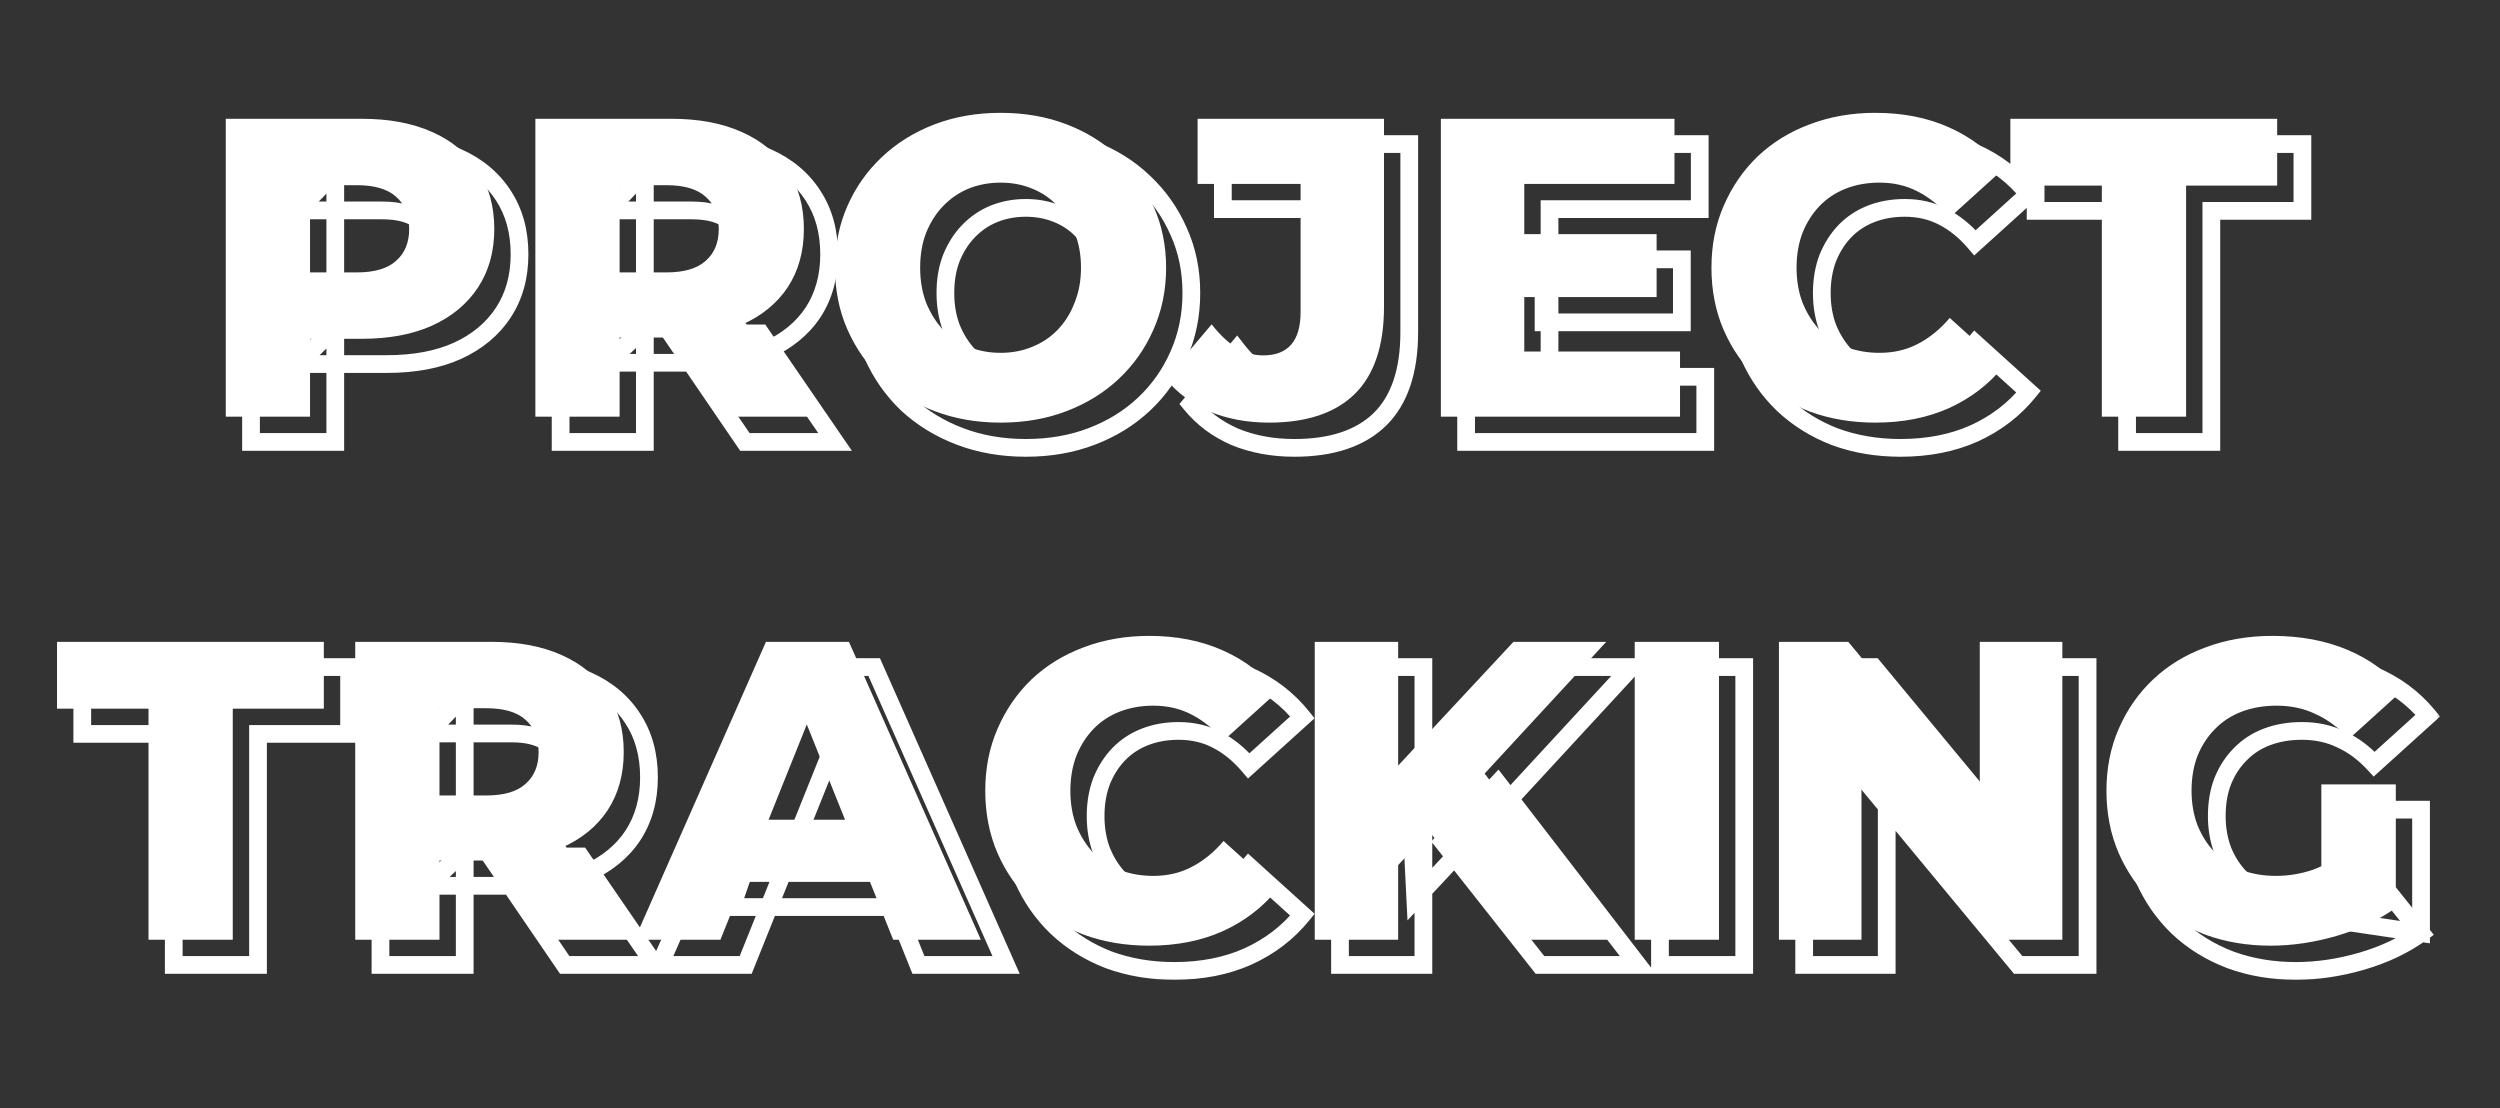 <svg width="282" height="125" viewBox="0 0 282 125" fill="none" xmlns="http://www.w3.org/2000/svg">
<rect x="0" y="0" width="282" height="125" fill="#333333" stroke="none"/>
<mask id="path-1-outside-1_236_5582" maskUnits="userSpaceOnUse" x="7.348" y="13.848" width="268" height="97" fill="black">
<rect fill="white" x="7.348" y="13.848" width="268" height="97"/>
<path d="M28.315 49.848V16.248H43.675C46.747 16.248 49.387 16.744 51.595 17.736C53.835 18.728 55.563 20.168 56.779 22.056C57.995 23.912 58.603 26.12 58.603 28.68C58.603 31.208 57.995 33.4 56.779 35.256C55.563 37.112 53.835 38.552 51.595 39.576C49.387 40.568 46.747 41.064 43.675 41.064H33.595L37.819 36.936V49.848H28.315ZM37.819 37.944L33.595 33.576H43.099C45.083 33.576 46.555 33.144 47.515 32.28C48.507 31.416 49.003 30.216 49.003 28.68C49.003 27.112 48.507 25.896 47.515 25.032C46.555 24.168 45.083 23.736 43.099 23.736H33.595L37.819 19.368V37.944ZM63.237 49.848V16.248H78.597C81.669 16.248 84.309 16.744 86.517 17.736C88.757 18.728 90.485 20.168 91.701 22.056C92.917 23.912 93.525 26.12 93.525 28.68C93.525 31.208 92.917 33.4 91.701 35.256C90.485 37.08 88.757 38.488 86.517 39.48C84.309 40.44 81.669 40.92 78.597 40.92H68.517L72.741 36.936V49.848H63.237ZM84.021 49.848L75.669 37.608H85.797L94.197 49.848H84.021ZM72.741 37.944L68.517 33.576H78.021C80.005 33.576 81.477 33.144 82.437 32.28C83.429 31.416 83.925 30.216 83.925 28.68C83.925 27.112 83.429 25.896 82.437 25.032C81.477 24.168 80.005 23.736 78.021 23.736H68.517L72.741 19.368V37.944ZM115.712 50.52C113.024 50.52 110.544 50.088 108.272 49.224C106 48.36 104.016 47.144 102.32 45.576C100.656 43.976 99.36 42.12 98.432 40.008C97.504 37.896 97.04 35.576 97.04 33.048C97.04 30.52 97.504 28.2 98.432 26.088C99.36 23.976 100.656 22.136 102.32 20.568C104.016 18.968 106 17.736 108.272 16.872C110.544 16.008 113.024 15.576 115.712 15.576C118.432 15.576 120.912 16.008 123.152 16.872C125.424 17.736 127.392 18.968 129.056 20.568C130.72 22.136 132.016 23.976 132.944 26.088C133.904 28.2 134.384 30.52 134.384 33.048C134.384 35.576 133.904 37.912 132.944 40.056C132.016 42.168 130.72 44.008 129.056 45.576C127.392 47.144 125.424 48.36 123.152 49.224C120.912 50.088 118.432 50.52 115.712 50.52ZM115.712 42.648C116.992 42.648 118.176 42.424 119.264 41.976C120.384 41.528 121.344 40.888 122.144 40.056C122.976 39.192 123.616 38.168 124.064 36.984C124.544 35.8 124.784 34.488 124.784 33.048C124.784 31.576 124.544 30.264 124.064 29.112C123.616 27.928 122.976 26.92 122.144 26.088C121.344 25.224 120.384 24.568 119.264 24.12C118.176 23.672 116.992 23.448 115.712 23.448C114.432 23.448 113.232 23.672 112.112 24.12C111.024 24.568 110.064 25.224 109.232 26.088C108.432 26.92 107.792 27.928 107.312 29.112C106.864 30.264 106.64 31.576 106.64 33.048C106.64 34.488 106.864 35.8 107.312 36.984C107.792 38.168 108.432 39.192 109.232 40.056C110.064 40.888 111.024 41.528 112.112 41.976C113.232 42.424 114.432 42.648 115.712 42.648ZM146.003 50.52C143.539 50.52 141.299 50.104 139.283 49.272C137.299 48.408 135.651 47.176 134.339 45.576L139.523 39.432C140.419 40.584 141.347 41.464 142.307 42.072C143.267 42.648 144.275 42.936 145.331 42.936C148.147 42.936 149.555 41.304 149.555 38.04V23.592H137.939V16.248H158.963V37.464C158.963 41.848 157.859 45.128 155.651 47.304C153.443 49.448 150.227 50.52 146.003 50.52ZM174.114 29.256H189.714V36.36H174.114V29.256ZM174.786 42.504H192.354V49.848H165.378V16.248H191.73V23.592H174.786V42.504ZM214.38 50.52C211.724 50.52 209.26 50.104 206.988 49.272C204.748 48.408 202.796 47.192 201.132 45.624C199.5 44.056 198.22 42.216 197.292 40.104C196.364 37.96 195.9 35.608 195.9 33.048C195.9 30.488 196.364 28.152 197.292 26.04C198.22 23.896 199.5 22.04 201.132 20.472C202.796 18.904 204.748 17.704 206.988 16.872C209.26 16.008 211.724 15.576 214.38 15.576C217.484 15.576 220.252 16.12 222.684 17.208C225.148 18.296 227.196 19.864 228.828 21.912L222.78 27.384C221.692 26.104 220.492 25.128 219.18 24.456C217.9 23.784 216.46 23.448 214.86 23.448C213.484 23.448 212.22 23.672 211.068 24.12C209.916 24.568 208.924 25.224 208.092 26.088C207.292 26.92 206.652 27.928 206.172 29.112C205.724 30.296 205.5 31.608 205.5 33.048C205.5 34.488 205.724 35.8 206.172 36.984C206.652 38.168 207.292 39.192 208.092 40.056C208.924 40.888 209.916 41.528 211.068 41.976C212.22 42.424 213.484 42.648 214.86 42.648C216.46 42.648 217.9 42.312 219.18 41.64C220.492 40.968 221.692 39.992 222.78 38.712L228.828 44.184C227.196 46.2 225.148 47.768 222.684 48.888C220.252 49.976 217.484 50.52 214.38 50.52ZM239.936 49.848V23.784H229.616V16.248H259.712V23.784H249.44V49.848H239.936ZM19.6 108.848V82.784H9.28V75.248H39.376V82.784H29.104V108.848H19.6ZM42.917 108.848V75.248H58.277C61.349 75.248 63.989 75.744 66.197 76.736C68.437 77.728 70.165 79.168 71.381 81.056C72.597 82.912 73.205 85.12 73.205 87.68C73.205 90.208 72.597 92.4 71.381 94.256C70.165 96.08 68.437 97.488 66.197 98.48C63.989 99.44 61.349 99.92 58.277 99.92H48.197L52.421 95.936V108.848H42.917ZM63.701 108.848L55.349 96.608H65.477L73.877 108.848H63.701ZM52.421 96.944L48.197 92.576H57.701C59.685 92.576 61.157 92.144 62.117 91.28C63.109 90.416 63.605 89.216 63.605 87.68C63.605 86.112 63.109 84.896 62.117 84.032C61.157 83.168 59.685 82.736 57.701 82.736H48.197L52.421 78.368V96.944ZM74.416 108.848L89.248 75.248H98.608L113.488 108.848H103.6L91.984 79.904H95.728L84.112 108.848H74.416ZM82.528 102.32L84.976 95.312H101.392L103.84 102.32H82.528ZM132.465 109.52C129.809 109.52 127.345 109.104 125.073 108.272C122.833 107.408 120.881 106.192 119.217 104.624C117.585 103.056 116.305 101.216 115.377 99.104C114.449 96.96 113.985 94.608 113.985 92.048C113.985 89.488 114.449 87.152 115.377 85.04C116.305 82.896 117.585 81.04 119.217 79.472C120.881 77.904 122.833 76.704 125.073 75.872C127.345 75.008 129.809 74.576 132.465 74.576C135.569 74.576 138.337 75.12 140.769 76.208C143.233 77.296 145.281 78.864 146.913 80.912L140.865 86.384C139.777 85.104 138.577 84.128 137.265 83.456C135.985 82.784 134.545 82.448 132.945 82.448C131.569 82.448 130.305 82.672 129.153 83.12C128.001 83.568 127.009 84.224 126.177 85.088C125.377 85.92 124.737 86.928 124.257 88.112C123.809 89.296 123.585 90.608 123.585 92.048C123.585 93.488 123.809 94.8 124.257 95.984C124.737 97.168 125.377 98.192 126.177 99.056C127.009 99.888 128.001 100.528 129.153 100.976C130.305 101.424 131.569 101.648 132.945 101.648C134.545 101.648 135.985 101.312 137.265 100.64C138.577 99.968 139.777 98.992 140.865 97.712L146.913 103.184C145.281 105.2 143.233 106.768 140.769 107.888C138.337 108.976 135.569 109.52 132.465 109.52ZM159.647 101.408L159.119 90.752L173.567 75.248H184.031L169.631 90.848L164.351 96.368L159.647 101.408ZM151.151 108.848V75.248H160.559V108.848H151.151ZM173.711 108.848L162.767 94.976L168.959 88.352L184.751 108.848H173.711ZM187.245 108.848V75.248H196.749V108.848H187.245ZM203.51 108.848V75.248H211.334L229.862 97.616H226.166V75.248H235.478V108.848H227.654L209.126 86.48H212.822V108.848H203.51ZM258.982 109.52C256.326 109.52 253.862 109.104 251.59 108.272C249.318 107.408 247.35 106.192 245.686 104.624C244.054 103.056 242.774 101.216 241.846 99.104C240.918 96.96 240.454 94.608 240.454 92.048C240.454 89.488 240.918 87.152 241.846 85.04C242.774 82.896 244.07 81.04 245.734 79.472C247.398 77.904 249.366 76.704 251.638 75.872C253.942 75.008 256.454 74.576 259.174 74.576C262.342 74.576 265.174 75.104 267.67 76.16C270.166 77.216 272.23 78.736 273.862 80.72L267.814 86.192C266.662 84.944 265.414 84.016 264.07 83.408C262.758 82.768 261.286 82.448 259.654 82.448C258.214 82.448 256.902 82.672 255.718 83.12C254.534 83.568 253.526 84.224 252.694 85.088C251.862 85.92 251.206 86.928 250.726 88.112C250.278 89.264 250.054 90.576 250.054 92.048C250.054 93.456 250.278 94.752 250.726 95.936C251.206 97.12 251.862 98.144 252.694 99.008C253.526 99.84 254.518 100.496 255.67 100.976C256.854 101.424 258.15 101.648 259.558 101.648C260.966 101.648 262.342 101.424 263.686 100.976C265.03 100.496 266.39 99.696 267.766 98.576L273.094 105.248C271.174 106.624 268.95 107.68 266.422 108.416C263.894 109.152 261.414 109.52 258.982 109.52ZM264.694 104V91.328H273.094V105.248L264.694 104Z"/>
</mask>
<path d="M28.315 49.848H27.315V50.848H28.315V49.848ZM28.315 16.248V15.248H27.315V16.248H28.315ZM51.595 17.736L51.185 18.648L51.19 18.65L51.595 17.736ZM56.779 22.056L55.938 22.598L55.943 22.604L56.779 22.056ZM56.779 35.256L57.615 35.804H57.615L56.779 35.256ZM51.595 39.576L52.005 40.488L52.011 40.485L51.595 39.576ZM33.595 41.064L32.896 40.349L31.141 42.064H33.595V41.064ZM37.819 36.936H38.819V34.56L37.12 36.221L37.819 36.936ZM37.819 49.848V50.848H38.819V49.848H37.819ZM37.819 37.944L37.1 38.639L38.819 40.417V37.944H37.819ZM33.595 33.576V32.576H31.237L32.876 34.271L33.595 33.576ZM47.515 32.28L46.858 31.526L46.852 31.531L46.846 31.537L47.515 32.28ZM47.515 25.032L46.846 25.775L46.852 25.781L46.858 25.786L47.515 25.032ZM33.595 23.736L32.876 23.041L31.237 24.736H33.595V23.736ZM37.819 19.368H38.819V16.895L37.1 18.673L37.819 19.368ZM28.315 49.848H29.315V16.248H28.315H27.315V49.848H28.315ZM28.315 16.248V17.248H43.675V16.248V15.248H28.315V16.248ZM43.675 16.248V17.248C46.642 17.248 49.136 17.727 51.185 18.648L51.595 17.736L52.005 16.824C49.638 15.761 46.852 15.248 43.675 15.248V16.248ZM51.595 17.736L51.19 18.65C53.269 19.571 54.838 20.889 55.938 22.597L56.779 22.056L57.62 21.515C56.288 19.447 54.402 17.885 52 16.822L51.595 17.736ZM56.779 22.056L55.943 22.604C57.036 24.273 57.603 26.284 57.603 28.68H58.603H59.603C59.603 25.956 58.954 23.551 57.615 21.508L56.779 22.056ZM58.603 28.68H57.603C57.603 31.041 57.038 33.037 55.943 34.708L56.779 35.256L57.615 35.804C58.953 33.763 59.603 31.375 59.603 28.68H58.603ZM56.779 35.256L55.943 34.708C54.841 36.389 53.267 37.712 51.179 38.666L51.595 39.576L52.011 40.485C54.403 39.392 56.285 37.835 57.615 35.804L56.779 35.256ZM51.595 39.576L51.185 38.664C49.136 39.584 46.642 40.064 43.675 40.064V41.064V42.064C46.852 42.064 49.638 41.551 52.005 40.488L51.595 39.576ZM43.675 41.064V40.064H33.595V41.064V42.064H43.675V41.064ZM33.595 41.064L34.294 41.779L38.518 37.651L37.819 36.936L37.12 36.221L32.896 40.349L33.595 41.064ZM37.819 36.936H36.819V49.848H37.819H38.819V36.936H37.819ZM37.819 49.848V48.848H28.315V49.848V50.848H37.819V49.848ZM37.819 37.944L38.538 37.249L34.314 32.881L33.595 33.576L32.876 34.271L37.1 38.639L37.819 37.944ZM33.595 33.576V34.576H43.099V33.576V32.576H33.595V33.576ZM43.099 33.576V34.576C45.202 34.576 46.964 34.122 48.184 33.023L47.515 32.28L46.846 31.537C46.147 32.166 44.964 32.576 43.099 32.576V33.576ZM47.515 32.28L48.172 33.034C49.419 31.948 50.003 30.452 50.003 28.68H49.003H48.003C48.003 29.98 47.595 30.884 46.858 31.526L47.515 32.28ZM49.003 28.68H50.003C50.003 26.884 49.424 25.368 48.172 24.278L47.515 25.032L46.858 25.786C47.59 26.424 48.003 27.34 48.003 28.68H49.003ZM47.515 25.032L48.184 24.289C46.964 23.19 45.202 22.736 43.099 22.736V23.736V24.736C44.964 24.736 46.147 25.146 46.846 25.775L47.515 25.032ZM43.099 23.736V22.736H33.595V23.736V24.736H43.099V23.736ZM33.595 23.736L34.314 24.431L38.538 20.063L37.819 19.368L37.1 18.673L32.876 23.041L33.595 23.736ZM37.819 19.368H36.819V37.944H37.819H38.819V19.368H37.819ZM63.237 49.848H62.237V50.848H63.237V49.848ZM63.237 16.248V15.248H62.237V16.248H63.237ZM86.517 17.736L86.107 18.648L86.112 18.65L86.517 17.736ZM91.701 22.056L90.86 22.598L90.864 22.604L91.701 22.056ZM91.701 35.256L92.533 35.811L92.537 35.804L91.701 35.256ZM86.517 39.48L86.916 40.397L86.922 40.394L86.517 39.48ZM68.517 40.92L67.831 40.193L65.999 41.92H68.517V40.92ZM72.741 36.936H73.741V34.618L72.055 36.209L72.741 36.936ZM72.741 49.848V50.848H73.741V49.848H72.741ZM84.021 49.848L83.195 50.412L83.493 50.848H84.021V49.848ZM75.669 37.608V36.608H73.776L74.843 38.172L75.669 37.608ZM85.797 37.608L86.621 37.042L86.323 36.608H85.797V37.608ZM94.197 49.848V50.848H96.096L95.021 49.282L94.197 49.848ZM72.741 37.944L72.022 38.639L73.741 40.417V37.944H72.741ZM68.517 33.576V32.576H66.159L67.798 34.271L68.517 33.576ZM82.437 32.28L81.78 31.526L81.774 31.531L81.768 31.537L82.437 32.28ZM82.437 25.032L81.768 25.775L81.774 25.781L81.78 25.786L82.437 25.032ZM68.517 23.736L67.798 23.041L66.159 24.736H68.517V23.736ZM72.741 19.368H73.741V16.895L72.022 18.673L72.741 19.368ZM63.237 49.848H64.237V16.248H63.237H62.237V49.848H63.237ZM63.237 16.248V17.248H78.597V16.248V15.248H63.237V16.248ZM78.597 16.248V17.248C81.564 17.248 84.058 17.727 86.107 18.648L86.517 17.736L86.927 16.824C84.56 15.761 81.773 15.248 78.597 15.248V16.248ZM86.517 17.736L86.112 18.65C88.19 19.571 89.76 20.889 90.86 22.597L91.701 22.056L92.542 21.515C91.21 19.447 89.323 17.885 86.922 16.822L86.517 17.736ZM91.701 22.056L90.864 22.604C91.958 24.273 92.525 26.284 92.525 28.68H93.525H94.525C94.525 25.956 93.876 23.551 92.537 21.508L91.701 22.056ZM93.525 28.68H92.525C92.525 31.041 91.959 33.037 90.864 34.708L91.701 35.256L92.537 35.804C93.874 33.763 94.525 31.375 94.525 28.68H93.525ZM91.701 35.256L90.869 34.701C89.77 36.349 88.199 37.641 86.112 38.566L86.517 39.48L86.922 40.394C89.314 39.335 91.2 37.811 92.533 35.811L91.701 35.256ZM86.517 39.48L86.118 38.563C84.066 39.455 81.568 39.92 78.597 39.92V40.92V41.92C81.77 41.92 84.552 41.425 86.916 40.397L86.517 39.48ZM78.597 40.92V39.92H68.517V40.92V41.92H78.597V40.92ZM68.517 40.92L69.203 41.647L73.427 37.663L72.741 36.936L72.055 36.209L67.831 40.193L68.517 40.92ZM72.741 36.936H71.741V49.848H72.741H73.741V36.936H72.741ZM72.741 49.848V48.848H63.237V49.848V50.848H72.741V49.848ZM84.021 49.848L84.847 49.284L76.495 37.044L75.669 37.608L74.843 38.172L83.195 50.412L84.021 49.848ZM75.669 37.608V38.608H85.797V37.608V36.608H75.669V37.608ZM85.797 37.608L84.972 38.174L93.372 50.414L94.197 49.848L95.021 49.282L86.621 37.042L85.797 37.608ZM94.197 49.848V48.848H84.021V49.848V50.848H94.197V49.848ZM72.741 37.944L73.46 37.249L69.236 32.881L68.517 33.576L67.798 34.271L72.022 38.639L72.741 37.944ZM68.517 33.576V34.576H78.021V33.576V32.576H68.517V33.576ZM78.021 33.576V34.576C80.124 34.576 81.885 34.122 83.106 33.023L82.437 32.28L81.768 31.537C81.068 32.166 79.885 32.576 78.021 32.576V33.576ZM82.437 32.28L83.094 33.034C84.341 31.948 84.925 30.452 84.925 28.68H83.925H82.925C82.925 29.98 82.517 30.884 81.78 31.526L82.437 32.28ZM83.925 28.68H84.925C84.925 26.884 84.346 25.368 83.094 24.278L82.437 25.032L81.78 25.786C82.512 26.424 82.925 27.34 82.925 28.68H83.925ZM82.437 25.032L83.106 24.289C81.885 23.19 80.124 22.736 78.021 22.736V23.736V24.736C79.885 24.736 81.068 25.146 81.768 25.775L82.437 25.032ZM78.021 23.736V22.736H68.517V23.736V24.736H78.021V23.736ZM68.517 23.736L69.236 24.431L73.46 20.063L72.741 19.368L72.022 18.673L67.798 23.041L68.517 23.736ZM72.741 19.368H71.741V37.944H72.741H73.741V19.368H72.741ZM108.272 49.224L107.917 50.159L108.272 49.224ZM102.32 45.576L101.627 46.297L101.634 46.304L101.641 46.31L102.32 45.576ZM98.432 40.008L97.517 40.41V40.41L98.432 40.008ZM98.432 26.088L97.517 25.686L98.432 26.088ZM102.32 20.568L103.006 21.296L103.006 21.295L102.32 20.568ZM108.272 16.872L107.917 15.937L108.272 16.872ZM123.152 16.872L122.792 17.805L122.797 17.807L123.152 16.872ZM129.056 20.568L128.363 21.289L128.37 21.296L129.056 20.568ZM132.944 26.088L132.029 26.49L132.034 26.502L132.944 26.088ZM132.944 40.056L132.031 39.647L132.029 39.654L132.944 40.056ZM129.056 45.576L129.742 46.304L129.056 45.576ZM123.152 49.224L122.797 48.289L122.792 48.291L123.152 49.224ZM119.264 41.976L118.893 41.047L118.883 41.051L119.264 41.976ZM122.144 40.056L121.424 39.362L121.423 39.363L122.144 40.056ZM124.064 36.984L123.137 36.608L123.133 36.619L123.129 36.63L124.064 36.984ZM124.064 29.112L123.129 29.466L123.135 29.481L123.141 29.497L124.064 29.112ZM122.144 26.088L121.41 26.767L121.423 26.782L121.437 26.795L122.144 26.088ZM119.264 24.12L118.883 25.045L118.893 25.048L119.264 24.12ZM112.112 24.12L111.741 23.191L111.731 23.195L112.112 24.12ZM109.232 26.088L108.512 25.394L108.511 25.395L109.232 26.088ZM107.312 29.112L106.385 28.736L106.383 28.743L106.38 28.75L107.312 29.112ZM107.312 36.984L106.377 37.338L106.381 37.349L106.385 37.36L107.312 36.984ZM109.232 40.056L108.498 40.735L108.511 40.749L108.525 40.763L109.232 40.056ZM112.112 41.976L111.731 42.901L111.741 42.904L112.112 41.976ZM115.712 50.52V49.52C113.133 49.52 110.775 49.106 108.628 48.289L108.272 49.224L107.917 50.159C110.314 51.07 112.916 51.52 115.712 51.52V50.52ZM108.272 49.224L108.628 48.289C106.469 47.468 104.596 46.318 102.999 44.842L102.32 45.576L101.641 46.31C103.436 47.97 105.531 49.252 107.917 50.159L108.272 49.224ZM102.32 45.576L103.013 44.855C101.443 43.346 100.223 41.598 99.348 39.606L98.432 40.008L97.517 40.41C98.497 42.642 99.869 44.606 101.627 46.297L102.32 45.576ZM98.432 40.008L99.348 39.606C98.481 37.632 98.04 35.451 98.04 33.048H97.04H96.04C96.04 35.701 96.528 38.16 97.517 40.41L98.432 40.008ZM97.04 33.048H98.04C98.04 30.645 98.481 28.464 99.348 26.49L98.432 26.088L97.517 25.686C96.528 27.936 96.04 30.395 96.04 33.048H97.04ZM98.432 26.088L99.348 26.49C100.222 24.5 101.44 22.771 103.006 21.296L102.32 20.568L101.634 19.84C99.872 21.501 98.498 23.452 97.517 25.686L98.432 26.088ZM102.32 20.568L103.006 21.295C104.603 19.789 106.473 18.626 108.628 17.807L108.272 16.872L107.917 15.937C105.527 16.846 103.43 18.147 101.634 19.841L102.32 20.568ZM108.272 16.872L108.628 17.807C110.775 16.99 113.133 16.576 115.712 16.576V15.576V14.576C112.916 14.576 110.314 15.026 107.917 15.937L108.272 16.872ZM115.712 15.576V16.576C118.325 16.576 120.681 16.991 122.792 17.805L123.152 16.872L123.512 15.939C121.143 15.025 118.539 14.576 115.712 14.576V15.576ZM123.152 16.872L122.797 17.807C124.95 18.625 126.801 19.787 128.363 21.289L129.056 20.568L129.749 19.847C127.983 18.149 125.899 16.846 123.508 15.937L123.152 16.872ZM129.056 20.568L128.37 21.296C129.936 22.771 131.154 24.5 132.029 26.49L132.944 26.088L133.86 25.686C132.878 23.452 131.504 21.501 129.742 19.84L129.056 20.568ZM132.944 26.088L132.034 26.502C132.93 28.473 133.384 30.65 133.384 33.048H134.384H135.384C135.384 30.39 134.879 27.927 133.855 25.674L132.944 26.088ZM134.384 33.048H133.384C133.384 35.446 132.93 37.641 132.031 39.647L132.944 40.056L133.857 40.465C134.879 38.182 135.384 35.706 135.384 33.048H134.384ZM132.944 40.056L132.029 39.654C131.154 41.644 129.936 43.373 128.37 44.848L129.056 45.576L129.742 46.304C131.504 44.643 132.878 42.692 133.86 40.458L132.944 40.056ZM129.056 45.576L128.37 44.848C126.808 46.321 124.954 47.469 122.797 48.289L123.152 49.224L123.508 50.159C125.894 49.251 127.977 47.967 129.742 46.304L129.056 45.576ZM123.152 49.224L122.792 48.291C120.681 49.105 118.325 49.52 115.712 49.52V50.52V51.52C118.539 51.52 121.143 51.071 123.512 50.157L123.152 49.224ZM115.712 42.648V43.648C117.111 43.648 118.426 43.403 119.645 42.901L119.264 41.976L118.883 41.051C117.926 41.445 116.873 41.648 115.712 41.648V42.648ZM119.264 41.976L119.636 42.904C120.881 42.406 121.962 41.688 122.865 40.749L122.144 40.056L121.423 39.363C120.726 40.088 119.887 40.65 118.893 41.047L119.264 41.976ZM122.144 40.056L122.864 40.75C123.796 39.783 124.506 38.641 124.999 37.338L124.064 36.984L123.129 36.63C122.726 37.695 122.157 38.601 121.424 39.362L122.144 40.056ZM124.064 36.984L124.991 37.36C125.525 36.042 125.784 34.6 125.784 33.048H124.784H123.784C123.784 34.376 123.563 35.558 123.137 36.608L124.064 36.984ZM124.784 33.048H125.784C125.784 31.467 125.526 30.021 124.987 28.727L124.064 29.112L123.141 29.497C123.562 30.507 123.784 31.685 123.784 33.048H124.784ZM124.064 29.112L124.999 28.758C124.505 27.452 123.791 26.32 122.851 25.381L122.144 26.088L121.437 26.795C122.161 27.519 122.727 28.404 123.129 29.466L124.064 29.112ZM122.144 26.088L122.878 25.409C121.975 24.433 120.89 23.693 119.636 23.192L119.264 24.12L118.893 25.048C119.878 25.443 120.714 26.015 121.41 26.767L122.144 26.088ZM119.264 24.12L119.645 23.195C118.426 22.693 117.111 22.448 115.712 22.448V23.448V24.448C116.873 24.448 117.926 24.651 118.883 25.045L119.264 24.12ZM115.712 23.448V22.448C114.313 22.448 112.986 22.693 111.741 23.192L112.112 24.12L112.484 25.048C113.478 24.651 114.552 24.448 115.712 24.448V23.448ZM112.112 24.12L111.731 23.195C110.513 23.697 109.438 24.433 108.512 25.394L109.232 26.088L109.952 26.782C110.69 26.015 111.535 25.439 112.493 25.045L112.112 24.12ZM109.232 26.088L108.511 25.395C107.614 26.328 106.908 27.447 106.385 28.736L107.312 29.112L108.239 29.488C108.676 28.409 109.25 27.512 109.953 26.781L109.232 26.088ZM107.312 29.112L106.38 28.75C105.88 30.037 105.64 31.475 105.64 33.048H106.64H107.64C107.64 31.677 107.849 30.491 108.244 29.474L107.312 29.112ZM106.64 33.048H105.64C105.64 34.592 105.881 36.026 106.377 37.338L107.312 36.984L108.247 36.63C107.848 35.574 107.64 34.383 107.64 33.048H106.64ZM107.312 36.984L106.385 37.36C106.907 38.646 107.61 39.775 108.498 40.735L109.232 40.056L109.966 39.377C109.255 38.609 108.677 37.69 108.239 36.608L107.312 36.984ZM109.232 40.056L108.525 40.763C109.45 41.688 110.521 42.402 111.731 42.901L112.112 41.976L112.493 41.051C111.527 40.654 110.678 40.087 109.939 39.349L109.232 40.056ZM112.112 41.976L111.741 42.904C112.986 43.403 114.313 43.648 115.712 43.648V42.648V41.648C114.552 41.648 113.478 41.445 112.484 41.047L112.112 41.976ZM139.283 49.272L138.884 50.189L138.892 50.193L138.901 50.196L139.283 49.272ZM134.339 45.576L133.574 44.931L133.038 45.567L133.566 46.21L134.339 45.576ZM139.523 39.432L140.312 38.818L139.554 37.844L138.758 38.787L139.523 39.432ZM142.307 42.072L141.772 42.917L141.782 42.923L141.792 42.929L142.307 42.072ZM149.555 23.592H150.555V22.592H149.555V23.592ZM137.939 23.592H136.939V24.592H137.939V23.592ZM137.939 16.248V15.248H136.939V16.248H137.939ZM158.963 16.248H159.963V15.248H158.963V16.248ZM155.651 47.304L156.347 48.021L156.353 48.016L155.651 47.304ZM146.003 50.52V49.52C143.653 49.52 141.545 49.124 139.664 48.348L139.283 49.272L138.901 50.196C141.053 51.084 143.425 51.52 146.003 51.52V50.52ZM139.283 49.272L139.682 48.355C137.836 47.551 136.319 46.414 135.112 44.942L134.339 45.576L133.566 46.21C134.983 47.938 136.761 49.264 138.884 50.189L139.283 49.272ZM134.339 45.576L135.103 46.221L140.287 40.077L139.523 39.432L138.758 38.787L133.574 44.931L134.339 45.576ZM139.523 39.432L138.733 40.046C139.681 41.264 140.691 42.232 141.772 42.917L142.307 42.072L142.842 41.227C142.003 40.696 141.156 39.904 140.312 38.818L139.523 39.432ZM142.307 42.072L141.792 42.929C142.898 43.593 144.083 43.936 145.331 43.936V42.936V41.936C144.467 41.936 143.636 41.703 142.821 41.215L142.307 42.072ZM145.331 42.936V43.936C146.935 43.936 148.308 43.464 149.256 42.365C150.18 41.294 150.555 39.793 150.555 38.04H149.555H148.555C148.555 39.551 148.226 40.498 147.742 41.059C147.282 41.592 146.543 41.936 145.331 41.936V42.936ZM149.555 38.04H150.555V23.592H149.555H148.555V38.04H149.555ZM149.555 23.592V22.592H137.939V23.592V24.592H149.555V23.592ZM137.939 23.592H138.939V16.248H137.939H136.939V23.592H137.939ZM137.939 16.248V17.248H158.963V16.248V15.248H137.939V16.248ZM158.963 16.248H157.963V37.464H158.963H159.963V16.248H158.963ZM158.963 37.464H157.963C157.963 41.693 156.899 44.67 154.949 46.592L155.651 47.304L156.353 48.016C158.819 45.586 159.963 42.003 159.963 37.464H158.963ZM155.651 47.304L154.954 46.587C152.993 48.491 150.065 49.52 146.003 49.52V50.52V51.52C150.388 51.52 153.892 50.405 156.347 48.021L155.651 47.304ZM174.114 29.256V28.256H173.114V29.256H174.114ZM189.714 29.256H190.714V28.256H189.714V29.256ZM189.714 36.36V37.36H190.714V36.36H189.714ZM174.114 36.36H173.114V37.36H174.114V36.36ZM174.786 42.504H173.786V43.504H174.786V42.504ZM192.354 42.504H193.354V41.504H192.354V42.504ZM192.354 49.848V50.848H193.354V49.848H192.354ZM165.378 49.848H164.378V50.848H165.378V49.848ZM165.378 16.248V15.248H164.378V16.248H165.378ZM191.73 16.248H192.73V15.248H191.73V16.248ZM191.73 23.592V24.592H192.73V23.592H191.73ZM174.786 23.592V22.592H173.786V23.592H174.786ZM174.114 29.256V30.256H189.714V29.256V28.256H174.114V29.256ZM189.714 29.256H188.714V36.36H189.714H190.714V29.256H189.714ZM189.714 36.36V35.36H174.114V36.36V37.36H189.714V36.36ZM174.114 36.36H175.114V29.256H174.114H173.114V36.36H174.114ZM174.786 42.504V43.504H192.354V42.504V41.504H174.786V42.504ZM192.354 42.504H191.354V49.848H192.354H193.354V42.504H192.354ZM192.354 49.848V48.848H165.378V49.848V50.848H192.354V49.848ZM165.378 49.848H166.378V16.248H165.378H164.378V49.848H165.378ZM165.378 16.248V17.248H191.73V16.248V15.248H165.378V16.248ZM191.73 16.248H190.73V23.592H191.73H192.73V16.248H191.73ZM191.73 23.592V22.592H174.786V23.592V24.592H191.73V23.592ZM174.786 23.592H173.786V42.504H174.786H175.786V23.592H174.786ZM206.988 49.272L206.628 50.205L206.636 50.208L206.644 50.211L206.988 49.272ZM201.132 45.624L200.439 46.345L200.446 46.352L201.132 45.624ZM197.292 40.104L196.374 40.501L196.376 40.506L197.292 40.104ZM197.292 26.04L198.207 26.442L198.209 26.437L197.292 26.04ZM201.132 20.472L200.446 19.744L200.439 19.751L201.132 20.472ZM206.988 16.872L207.336 17.809L207.343 17.807L206.988 16.872ZM222.684 17.208L222.275 18.121L222.28 18.123L222.684 17.208ZM228.828 21.912L229.498 22.654L230.195 22.023L229.61 21.289L228.828 21.912ZM222.78 27.384L222.018 28.032L222.686 28.817L223.45 28.125L222.78 27.384ZM219.18 24.456L218.715 25.341L218.724 25.346L219.18 24.456ZM211.068 24.12L211.43 25.052L211.068 24.12ZM208.092 26.088L207.371 25.394L207.371 25.395L208.092 26.088ZM206.172 29.112L205.245 28.736L205.24 28.747L205.236 28.758L206.172 29.112ZM206.172 36.984L205.236 37.338L205.24 37.349L205.245 37.36L206.172 36.984ZM208.092 40.056L207.358 40.735L207.371 40.749L207.384 40.763L208.092 40.056ZM211.068 41.976L211.43 41.044L211.068 41.976ZM219.18 41.64L218.724 40.75L218.715 40.755L219.18 41.64ZM222.78 38.712L223.45 37.97L222.686 37.278L222.018 38.064L222.78 38.712ZM228.828 44.184L229.605 44.813L230.2 44.078L229.498 43.442L228.828 44.184ZM222.684 48.888L223.092 49.801L223.097 49.798L222.684 48.888ZM214.38 50.52V49.52C211.829 49.52 209.483 49.121 207.331 48.333L206.988 49.272L206.644 50.211C209.036 51.087 211.618 51.52 214.38 51.52V50.52ZM206.988 49.272L207.347 48.339C205.222 47.519 203.382 46.371 201.817 44.896L201.132 45.624L200.446 46.352C202.209 48.013 204.273 49.297 206.628 50.205L206.988 49.272ZM201.132 45.624L201.824 44.903C200.289 43.427 199.083 41.696 198.207 39.702L197.292 40.104L196.376 40.506C197.356 42.736 198.71 44.685 200.439 46.345L201.132 45.624ZM197.292 40.104L198.209 39.707C197.341 37.7 196.9 35.484 196.9 33.048H195.9H194.9C194.9 35.731 195.387 38.22 196.374 40.501L197.292 40.104ZM195.9 33.048H196.9C196.9 30.611 197.341 28.414 198.207 26.442L197.292 26.04L196.376 25.638C195.386 27.89 194.9 30.365 194.9 33.048H195.9ZM197.292 26.04L198.209 26.437C199.086 24.411 200.291 22.666 201.824 21.193L201.132 20.472L200.439 19.751C198.708 21.414 197.353 23.381 196.374 25.643L197.292 26.04ZM201.132 20.472L201.817 21.2C203.38 19.728 205.215 18.597 207.336 17.809L206.988 16.872L206.639 15.934C204.28 16.811 202.211 18.08 200.446 19.744L201.132 20.472ZM206.988 16.872L207.343 17.807C209.491 16.99 211.834 16.576 214.38 16.576V15.576V14.576C211.613 14.576 209.028 15.026 206.632 15.937L206.988 16.872ZM214.38 15.576V16.576C217.366 16.576 219.991 17.099 222.275 18.121L222.684 17.208L223.092 16.295C220.512 15.141 217.601 14.576 214.38 14.576V15.576ZM222.684 17.208L222.28 18.123C224.6 19.147 226.517 20.617 228.045 22.535L228.828 21.912L229.61 21.289C227.874 19.111 225.695 17.445 223.087 16.293L222.684 17.208ZM228.828 21.912L228.157 21.17L222.109 26.642L222.78 27.384L223.45 28.125L229.498 22.654L228.828 21.912ZM222.78 27.384L223.541 26.736C222.38 25.37 221.08 24.306 219.635 23.566L219.18 24.456L218.724 25.346C219.904 25.95 221.003 26.838 222.018 28.032L222.78 27.384ZM219.18 24.456L219.644 23.571C218.206 22.816 216.604 22.448 214.86 22.448V23.448V24.448C216.315 24.448 217.593 24.752 218.715 25.341L219.18 24.456ZM214.86 23.448V22.448C213.374 22.448 211.985 22.69 210.705 23.188L211.068 24.12L211.43 25.052C212.454 24.654 213.594 24.448 214.86 24.448V23.448ZM211.068 24.12L210.705 23.188C209.422 23.687 208.307 24.423 207.371 25.394L208.092 26.088L208.812 26.782C209.54 26.025 210.409 25.449 211.43 25.052L211.068 24.12ZM208.092 26.088L207.371 25.395C206.474 26.328 205.768 27.447 205.245 28.736L206.172 29.112L207.098 29.488C207.536 28.409 208.11 27.512 208.812 26.781L208.092 26.088ZM206.172 29.112L205.236 28.758C204.74 30.07 204.5 31.503 204.5 33.048H205.5H206.5C206.5 31.712 206.707 30.522 207.107 29.466L206.172 29.112ZM205.5 33.048H204.5C204.5 34.592 204.74 36.026 205.236 37.338L206.172 36.984L207.107 36.63C206.707 35.574 206.5 34.383 206.5 33.048H205.5ZM206.172 36.984L205.245 37.36C205.766 38.646 206.469 39.775 207.358 40.735L208.092 40.056L208.825 39.377C208.114 38.609 207.537 37.69 207.098 36.608L206.172 36.984ZM208.092 40.056L207.384 40.763C208.319 41.698 209.431 42.412 210.705 42.908L211.068 41.976L211.43 41.044C210.401 40.644 209.528 40.078 208.799 39.349L208.092 40.056ZM211.068 41.976L210.705 42.908C211.985 43.406 213.374 43.648 214.86 43.648V42.648V41.648C213.594 41.648 212.454 41.442 211.43 41.044L211.068 41.976ZM214.86 42.648V43.648C216.604 43.648 218.206 43.28 219.644 42.525L219.18 41.64L218.715 40.755C217.593 41.343 216.315 41.648 214.86 41.648V42.648ZM219.18 41.64L219.635 42.53C221.08 41.79 222.38 40.726 223.541 39.36L222.78 38.712L222.018 38.064C221.003 39.258 219.904 40.146 218.724 40.75L219.18 41.64ZM222.78 38.712L222.109 39.453L228.157 44.925L228.828 44.184L229.498 43.442L223.45 37.97L222.78 38.712ZM228.828 44.184L228.05 43.555C226.52 45.445 224.599 46.919 222.27 47.978L222.684 48.888L223.097 49.798C225.696 48.617 227.871 46.955 229.605 44.813L228.828 44.184ZM222.684 48.888L222.275 47.975C219.991 48.997 217.366 49.52 214.38 49.52V50.52V51.52C217.601 51.52 220.512 50.955 223.092 49.801L222.684 48.888ZM239.936 49.848H238.936V50.848H239.936V49.848ZM239.936 23.784H240.936V22.784H239.936V23.784ZM229.616 23.784H228.616V24.784H229.616V23.784ZM229.616 16.248V15.248H228.616V16.248H229.616ZM259.712 16.248H260.712V15.248H259.712V16.248ZM259.712 23.784V24.784H260.712V23.784H259.712ZM249.44 23.784V22.784H248.44V23.784H249.44ZM249.44 49.848V50.848H250.44V49.848H249.44ZM239.936 49.848H240.936V23.784H239.936H238.936V49.848H239.936ZM239.936 23.784V22.784H229.616V23.784V24.784H239.936V23.784ZM229.616 23.784H230.616V16.248H229.616H228.616V23.784H229.616ZM229.616 16.248V17.248H259.712V16.248V15.248H229.616V16.248ZM259.712 16.248H258.712V23.784H259.712H260.712V16.248H259.712ZM259.712 23.784V22.784H249.44V23.784V24.784H259.712V23.784ZM249.44 23.784H248.44V49.848H249.44H250.44V23.784H249.44ZM249.44 49.848V48.848H239.936V49.848V50.848H249.44V49.848ZM19.6 108.848H18.6V109.848H19.6V108.848ZM19.6 82.784H20.6V81.784H19.6V82.784ZM9.28 82.784H8.28V83.784H9.28V82.784ZM9.28 75.248V74.248H8.28V75.248H9.28ZM39.376 75.248H40.376V74.248H39.376V75.248ZM39.376 82.784V83.784H40.376V82.784H39.376ZM29.104 82.784V81.784H28.104V82.784H29.104ZM29.104 108.848V109.848H30.104V108.848H29.104ZM19.6 108.848H20.6V82.784H19.6H18.6V108.848H19.6ZM19.6 82.784V81.784H9.28V82.784V83.784H19.6V82.784ZM9.28 82.784H10.28V75.248H9.28H8.28V82.784H9.28ZM9.28 75.248V76.248H39.376V75.248V74.248H9.28V75.248ZM39.376 75.248H38.376V82.784H39.376H40.376V75.248H39.376ZM39.376 82.784V81.784H29.104V82.784V83.784H39.376V82.784ZM29.104 82.784H28.104V108.848H29.104H30.104V82.784H29.104ZM29.104 108.848V107.848H19.6V108.848V109.848H29.104V108.848ZM42.917 108.848H41.917V109.848H42.917V108.848ZM42.917 75.248V74.248H41.917V75.248H42.917ZM66.197 76.736L65.787 77.648L65.792 77.65L66.197 76.736ZM71.381 81.056L70.54 81.597L70.544 81.604L71.381 81.056ZM71.381 94.256L72.213 94.811L72.217 94.804L71.381 94.256ZM66.197 98.48L66.595 99.397L66.602 99.394L66.197 98.48ZM48.197 99.92L47.511 99.192L45.679 100.92H48.197V99.92ZM52.421 95.936H53.421V93.618L51.734 95.209L52.421 95.936ZM52.421 108.848V109.848H53.421V108.848H52.421ZM63.701 108.848L62.875 109.412L63.172 109.848H63.701V108.848ZM55.349 96.608V95.608H53.456L54.523 97.172L55.349 96.608ZM65.477 96.608L66.301 96.042L66.003 95.608H65.477V96.608ZM73.877 108.848V109.848H75.776L74.701 108.282L73.877 108.848ZM52.421 96.944L51.702 97.639L53.421 99.417V96.944H52.421ZM48.197 92.576V91.576H45.839L47.478 93.271L48.197 92.576ZM62.117 91.28L61.46 90.526L61.454 90.531L61.448 90.537L62.117 91.28ZM62.117 84.032L61.448 84.775L61.454 84.781L61.46 84.786L62.117 84.032ZM48.197 82.736L47.478 82.041L45.839 83.736H48.197V82.736ZM52.421 78.368H53.421V75.895L51.702 77.673L52.421 78.368ZM42.917 108.848H43.917V75.248H42.917H41.917V108.848H42.917ZM42.917 75.248V76.248H58.277V75.248V74.248H42.917V75.248ZM58.277 75.248V76.248C61.244 76.248 63.737 76.727 65.787 77.648L66.197 76.736L66.606 75.824C64.24 74.76 61.453 74.248 58.277 74.248V75.248ZM66.197 76.736L65.792 77.65C67.87 78.571 69.439 79.888 70.54 81.597L71.381 81.056L72.221 80.514C70.89 78.447 69.003 76.885 66.602 75.822L66.197 76.736ZM71.381 81.056L70.544 81.604C71.638 83.273 72.205 85.284 72.205 87.68H73.205H74.205C74.205 84.956 73.555 82.551 72.217 80.508L71.381 81.056ZM73.205 87.68H72.205C72.205 90.041 71.639 92.037 70.544 93.708L71.381 94.256L72.217 94.804C73.554 92.763 74.205 90.375 74.205 87.68H73.205ZM71.381 94.256L70.549 93.701C69.45 95.349 67.879 96.641 65.792 97.566L66.197 98.48L66.602 99.394C68.994 98.335 70.879 96.811 72.213 94.811L71.381 94.256ZM66.197 98.48L65.798 97.563C63.745 98.455 61.248 98.92 58.277 98.92V99.92V100.92C61.449 100.92 64.232 100.425 66.595 99.397L66.197 98.48ZM58.277 99.92V98.92H48.197V99.92V100.92H58.277V99.92ZM48.197 99.92L48.883 100.647L53.107 96.663L52.421 95.936L51.734 95.209L47.511 99.192L48.197 99.92ZM52.421 95.936H51.421V108.848H52.421H53.421V95.936H52.421ZM52.421 108.848V107.848H42.917V108.848V109.848H52.421V108.848ZM63.701 108.848L64.527 108.284L56.175 96.044L55.349 96.608L54.523 97.172L62.875 109.412L63.701 108.848ZM55.349 96.608V97.608H65.477V96.608V95.608H55.349V96.608ZM65.477 96.608L64.652 97.174L73.052 109.414L73.877 108.848L74.701 108.282L66.301 96.042L65.477 96.608ZM73.877 108.848V107.848H63.701V108.848V109.848H73.877V108.848ZM52.421 96.944L53.139 96.249L48.916 91.881L48.197 92.576L47.478 93.271L51.702 97.639L52.421 96.944ZM48.197 92.576V93.576H57.701V92.576V91.576H48.197V92.576ZM57.701 92.576V93.576C59.804 93.576 61.565 93.122 62.786 92.023L62.117 91.28L61.448 90.537C60.748 91.166 59.565 91.576 57.701 91.576V92.576ZM62.117 91.28L62.773 92.034C64.021 90.948 64.605 89.452 64.605 87.68H63.605H62.605C62.605 88.98 62.196 89.884 61.46 90.526L62.117 91.28ZM63.605 87.68H64.605C64.605 85.884 64.025 84.368 62.773 83.278L62.117 84.032L61.46 84.786C62.192 85.424 62.605 86.34 62.605 87.68H63.605ZM62.117 84.032L62.786 83.289C61.565 82.19 59.804 81.736 57.701 81.736V82.736V83.736C59.565 83.736 60.748 84.146 61.448 84.775L62.117 84.032ZM57.701 82.736V81.736H48.197V82.736V83.736H57.701V82.736ZM48.197 82.736L48.916 83.431L53.139 79.063L52.421 78.368L51.702 77.673L47.478 82.041L48.197 82.736ZM52.421 78.368H51.421V96.944H52.421H53.421V78.368H52.421ZM74.416 108.848L73.501 108.444L72.881 109.848H74.416V108.848ZM89.248 75.248V74.248H88.596L88.333 74.844L89.248 75.248ZM98.608 75.248L99.522 74.843L99.259 74.248H98.608V75.248ZM113.488 108.848V109.848H115.024L114.402 108.443L113.488 108.848ZM103.6 108.848L102.672 109.22L102.924 109.848H103.6V108.848ZM91.984 79.904V78.904H90.505L91.056 80.276L91.984 79.904ZM95.728 79.904L96.656 80.276L97.207 78.904H95.728V79.904ZM84.112 108.848V109.848H84.788L85.04 109.22L84.112 108.848ZM82.528 102.32L81.584 101.99L81.119 103.32H82.528V102.32ZM84.976 95.312V94.312H84.266L84.032 94.982L84.976 95.312ZM101.392 95.312L102.336 94.982L102.102 94.312H101.392V95.312ZM103.84 102.32V103.32H105.248L104.784 101.99L103.84 102.32ZM74.416 108.848L75.331 109.252L90.163 75.652L89.248 75.248L88.333 74.844L73.501 108.444L74.416 108.848ZM89.248 75.248V76.248H98.608V75.248V74.248H89.248V75.248ZM98.608 75.248L97.694 75.653L112.573 109.253L113.488 108.848L114.402 108.443L99.522 74.843L98.608 75.248ZM113.488 108.848V107.848H103.6V108.848V109.848H113.488V108.848ZM103.6 108.848L104.528 108.476L92.912 79.531L91.984 79.904L91.056 80.276L102.672 109.22L103.6 108.848ZM91.984 79.904V80.904H95.728V79.904V78.904H91.984V79.904ZM95.728 79.904L94.8 79.531L83.184 108.476L84.112 108.848L85.04 109.22L96.656 80.276L95.728 79.904ZM84.112 108.848V107.848H74.416V108.848V109.848H84.112V108.848ZM82.528 102.32L83.472 102.65L85.92 95.642L84.976 95.312L84.032 94.982L81.584 101.99L82.528 102.32ZM84.976 95.312V96.312H101.392V95.312V94.312H84.976V95.312ZM101.392 95.312L100.448 95.642L102.896 102.65L103.84 102.32L104.784 101.99L102.336 94.982L101.392 95.312ZM103.84 102.32V101.32H82.528V102.32V103.32H103.84V102.32ZM125.073 108.272L124.714 109.205L124.722 109.208L124.73 109.211L125.073 108.272ZM119.217 104.624L118.525 105.345L118.532 105.352L119.217 104.624ZM115.377 99.104L114.46 99.501L114.462 99.506L115.377 99.104ZM115.377 85.04L116.293 85.442L116.295 85.437L115.377 85.04ZM119.217 79.472L118.532 78.744L118.525 78.751L119.217 79.472ZM125.073 75.872L125.422 76.809L125.429 76.807L125.073 75.872ZM140.769 76.208L140.361 77.121L140.366 77.123L140.769 76.208ZM146.913 80.912L147.584 81.653L148.281 81.023L147.696 80.289L146.913 80.912ZM140.865 86.384L140.104 87.032L140.772 87.817L141.536 87.126L140.865 86.384ZM137.265 83.456L136.801 84.341L136.81 84.346L137.265 83.456ZM129.153 83.12L129.516 84.052L129.153 83.12ZM126.177 85.088L125.457 84.394L125.457 84.395L126.177 85.088ZM124.257 88.112L123.331 87.736L123.326 87.747L123.322 87.758L124.257 88.112ZM124.257 95.984L123.322 96.338L123.326 96.349L123.331 96.36L124.257 95.984ZM126.177 99.056L125.444 99.735L125.457 99.749L125.47 99.763L126.177 99.056ZM129.153 100.976L129.516 100.044L129.153 100.976ZM137.265 100.64L136.81 99.75L136.801 99.755L137.265 100.64ZM140.865 97.712L141.536 96.97L140.772 96.278L140.104 97.064L140.865 97.712ZM146.913 103.184L147.691 103.813L148.286 103.077L147.584 102.442L146.913 103.184ZM140.769 107.888L141.178 108.801L141.183 108.798L140.769 107.888ZM132.465 109.52V108.52C129.915 108.52 127.569 108.121 125.417 107.333L125.073 108.272L124.73 109.211C127.122 110.087 129.704 110.52 132.465 110.52V109.52ZM125.073 108.272L125.433 107.339C123.308 106.519 121.468 105.371 119.903 103.896L119.217 104.624L118.532 105.352C120.295 107.013 122.359 108.297 124.714 109.205L125.073 108.272ZM119.217 104.624L119.91 103.903C118.375 102.427 117.169 100.696 116.293 98.702L115.377 99.104L114.462 99.506C115.442 101.736 116.796 103.685 118.525 105.345L119.217 104.624ZM115.377 99.104L116.295 98.707C115.426 96.7 114.985 94.484 114.985 92.048H113.985H112.985C112.985 94.731 113.472 97.22 114.46 99.501L115.377 99.104ZM113.985 92.048H114.985C114.985 89.611 115.427 87.414 116.293 85.442L115.377 85.04L114.462 84.638C113.472 86.89 112.985 89.365 112.985 92.048H113.985ZM115.377 85.04L116.295 85.437C117.172 83.411 118.377 81.666 119.91 80.193L119.217 79.472L118.525 78.751C116.794 80.414 115.439 82.381 114.46 84.643L115.377 85.04ZM119.217 79.472L119.903 80.2C121.466 78.728 123.301 77.597 125.422 76.809L125.073 75.872L124.725 74.934C122.366 75.811 120.297 77.08 118.532 78.744L119.217 79.472ZM125.073 75.872L125.429 76.807C127.577 75.99 129.92 75.576 132.465 75.576V74.576V73.576C129.699 73.576 127.114 74.026 124.718 74.937L125.073 75.872ZM132.465 74.576V75.576C135.452 75.576 138.077 76.099 140.361 77.121L140.769 76.208L141.178 75.295C138.598 74.141 135.687 73.576 132.465 73.576V74.576ZM140.769 76.208L140.366 77.123C142.686 78.147 144.603 79.617 146.131 81.535L146.913 80.912L147.696 80.289C145.96 78.111 143.781 76.445 141.173 75.293L140.769 76.208ZM146.913 80.912L146.243 80.17L140.195 85.642L140.865 86.384L141.536 87.126L147.584 81.653L146.913 80.912ZM140.865 86.384L141.627 85.736C140.466 84.37 139.166 83.306 137.721 82.566L137.265 83.456L136.81 84.346C137.989 84.95 139.089 85.838 140.104 87.032L140.865 86.384ZM137.265 83.456L137.73 82.571C136.292 81.816 134.69 81.448 132.945 81.448V82.448V83.448C134.401 83.448 135.679 83.752 136.801 84.341L137.265 83.456ZM132.945 82.448V81.448C131.459 81.448 130.071 81.69 128.791 82.188L129.153 83.12L129.516 84.052C130.54 83.654 131.679 83.448 132.945 83.448V82.448ZM129.153 83.12L128.791 82.188C127.508 82.687 126.393 83.423 125.457 84.394L126.177 85.088L126.898 85.782C127.626 85.025 128.495 84.449 129.516 84.052L129.153 83.12ZM126.177 85.088L125.457 84.395C124.559 85.328 123.853 86.447 123.331 87.736L124.257 88.112L125.184 88.488C125.622 87.409 126.195 86.512 126.898 85.781L126.177 85.088ZM124.257 88.112L123.322 87.758C122.826 89.07 122.585 90.504 122.585 92.048H123.585H124.585C124.585 90.712 124.793 89.522 125.193 88.466L124.257 88.112ZM123.585 92.048H122.585C122.585 93.592 122.826 95.026 123.322 96.338L124.257 95.984L125.193 95.63C124.793 94.574 124.585 93.383 124.585 92.048H123.585ZM124.257 95.984L123.331 96.36C123.852 97.646 124.555 98.775 125.444 99.735L126.177 99.056L126.911 98.377C126.2 97.609 125.623 96.69 125.184 95.608L124.257 95.984ZM126.177 99.056L125.47 99.763C126.405 100.698 127.516 101.412 128.791 101.908L129.153 100.976L129.516 100.044C128.486 99.644 127.614 99.078 126.885 98.349L126.177 99.056ZM129.153 100.976L128.791 101.908C130.071 102.406 131.459 102.648 132.945 102.648V101.648V100.648C131.679 100.648 130.54 100.442 129.516 100.044L129.153 100.976ZM132.945 101.648V102.648C134.69 102.648 136.292 102.28 137.73 101.525L137.265 100.64L136.801 99.755C135.679 100.344 134.401 100.648 132.945 100.648V101.648ZM137.265 100.64L137.721 101.53C139.166 100.79 140.466 99.726 141.627 98.36L140.865 97.712L140.104 97.064C139.089 98.258 137.989 99.146 136.81 99.75L137.265 100.64ZM140.865 97.712L140.195 98.454L146.243 103.925L146.913 103.184L147.584 102.442L141.536 96.97L140.865 97.712ZM146.913 103.184L146.136 102.555C144.606 104.445 142.685 105.919 140.356 106.978L140.769 107.888L141.183 108.798C143.782 107.617 145.957 105.955 147.691 103.813L146.913 103.184ZM140.769 107.888L140.361 106.975C138.077 107.997 135.452 108.52 132.465 108.52V109.52V110.52C135.687 110.52 138.598 109.955 141.178 108.801L140.769 107.888ZM159.647 101.408L158.648 101.457L158.765 103.818L160.378 102.09L159.647 101.408ZM159.119 90.752L158.387 90.07L158.099 90.379L158.12 90.802L159.119 90.752ZM173.567 75.248V74.248H173.132L172.835 74.566L173.567 75.248ZM184.031 75.248L184.766 75.926L186.315 74.248H184.031V75.248ZM169.631 90.848L170.354 91.539L170.36 91.533L170.366 91.526L169.631 90.848ZM164.351 96.368L163.628 95.677L163.62 95.686L164.351 96.368ZM151.151 108.848H150.151V109.848H151.151V108.848ZM151.151 75.248V74.248H150.151V75.248H151.151ZM160.559 75.248H161.559V74.248H160.559V75.248ZM160.559 108.848V109.848H161.559V108.848H160.559ZM173.711 108.848L172.926 109.467L173.226 109.848H173.711V108.848ZM162.767 94.976L162.036 94.293L161.45 94.921L161.982 95.595L162.767 94.976ZM168.959 88.352L169.751 87.742L169.032 86.809L168.228 87.669L168.959 88.352ZM184.751 108.848V109.848H186.784L185.543 108.238L184.751 108.848ZM159.647 101.408L160.646 101.358L160.118 90.703L159.119 90.752L158.12 90.802L158.648 101.457L159.647 101.408ZM159.119 90.752L159.851 91.434L174.299 75.93L173.567 75.248L172.835 74.566L158.387 90.07L159.119 90.752ZM173.567 75.248V76.248H184.031V75.248V74.248H173.567V75.248ZM184.031 75.248L183.296 74.57L168.896 90.17L169.631 90.848L170.366 91.526L184.766 75.926L184.031 75.248ZM169.631 90.848L168.908 90.157L163.628 95.677L164.351 96.368L165.074 97.059L170.354 91.539L169.631 90.848ZM164.351 96.368L163.62 95.686L158.916 100.726L159.647 101.408L160.378 102.09L165.082 97.05L164.351 96.368ZM151.151 108.848H152.151V75.248H151.151H150.151V108.848H151.151ZM151.151 75.248V76.248H160.559V75.248V74.248H151.151V75.248ZM160.559 75.248H159.559V108.848H160.559H161.559V75.248H160.559ZM160.559 108.848V107.848H151.151V108.848V109.848H160.559V108.848ZM173.711 108.848L174.496 108.229L163.552 94.357L162.767 94.976L161.982 95.595L172.926 109.467L173.711 108.848ZM162.767 94.976L163.497 95.659L169.689 89.035L168.959 88.352L168.228 87.669L162.036 94.293L162.767 94.976ZM168.959 88.352L168.167 88.962L183.959 109.458L184.751 108.848L185.543 108.238L169.751 87.742L168.959 88.352ZM184.751 108.848V107.848H173.711V108.848V109.848H184.751V108.848ZM187.245 108.848H186.245V109.848H187.245V108.848ZM187.245 75.248V74.248H186.245V75.248H187.245ZM196.749 75.248H197.749V74.248H196.749V75.248ZM196.749 108.848V109.848H197.749V108.848H196.749ZM187.245 108.848H188.245V75.248H187.245H186.245V108.848H187.245ZM187.245 75.248V76.248H196.749V75.248V74.248H187.245V75.248ZM196.749 75.248H195.749V108.848H196.749H197.749V75.248H196.749ZM196.749 108.848V107.848H187.245V108.848V109.848H196.749V108.848ZM203.51 108.848H202.51V109.848H203.51V108.848ZM203.51 75.248V74.248H202.51V75.248H203.51ZM211.334 75.248L212.104 74.61L211.805 74.248H211.334V75.248ZM229.862 97.616V98.616H231.989L230.632 96.978L229.862 97.616ZM226.166 97.616H225.166V98.616H226.166V97.616ZM226.166 75.248V74.248H225.166V75.248H226.166ZM235.478 75.248H236.478V74.248H235.478V75.248ZM235.478 108.848V109.848H236.478V108.848H235.478ZM227.654 108.848L226.884 109.486L227.184 109.848H227.654V108.848ZM209.126 86.48V85.48H207L208.356 87.118L209.126 86.48ZM212.822 86.48H213.822V85.48H212.822V86.48ZM212.822 108.848V109.848H213.822V108.848H212.822ZM203.51 108.848H204.51V75.248H203.51H202.51V108.848H203.51ZM203.51 75.248V76.248H211.334V75.248V74.248H203.51V75.248ZM211.334 75.248L210.564 75.886L229.092 98.254L229.862 97.616L230.632 96.978L212.104 74.61L211.334 75.248ZM229.862 97.616V96.616H226.166V97.616V98.616H229.862V97.616ZM226.166 97.616H227.166V75.248H226.166H225.166V97.616H226.166ZM226.166 75.248V76.248H235.478V75.248V74.248H226.166V75.248ZM235.478 75.248H234.478V108.848H235.478H236.478V75.248H235.478ZM235.478 108.848V107.848H227.654V108.848V109.848H235.478V108.848ZM227.654 108.848L228.424 108.21L209.896 85.842L209.126 86.48L208.356 87.118L226.884 109.486L227.654 108.848ZM209.126 86.48V87.48H212.822V86.48V85.48H209.126V86.48ZM212.822 86.48H211.822V108.848H212.822H213.822V86.48H212.822ZM212.822 108.848V107.848H203.51V108.848V109.848H212.822V108.848ZM251.59 108.272L251.235 109.207L251.246 109.211L251.59 108.272ZM245.686 104.624L244.993 105.345L245 105.352L245.686 104.624ZM241.846 99.104L240.928 99.501L240.931 99.506L241.846 99.104ZM241.846 85.04L242.762 85.442L242.764 85.437L241.846 85.04ZM245.734 79.472L245.048 78.744L245.734 79.472ZM251.638 75.872L251.982 76.811L251.989 76.808L251.638 75.872ZM267.67 76.16L268.06 75.239L267.67 76.16ZM273.862 80.72L274.533 81.462L275.241 80.821L274.635 80.085L273.862 80.72ZM267.814 86.192L267.079 86.87L267.751 87.598L268.485 86.933L267.814 86.192ZM264.07 83.408L263.632 84.307L263.645 84.313L263.658 84.319L264.07 83.408ZM252.694 85.088L253.401 85.795L253.408 85.788L253.415 85.782L252.694 85.088ZM250.726 88.112L249.799 87.736L249.797 87.743L249.794 87.749L250.726 88.112ZM250.726 95.936L249.791 96.29L249.795 96.301L249.799 96.312L250.726 95.936ZM252.694 99.008L251.974 99.702L251.98 99.708L251.987 99.715L252.694 99.008ZM255.67 100.976L255.286 101.899L255.301 101.905L255.316 101.911L255.67 100.976ZM263.686 100.976L264.002 101.925L264.013 101.921L264.023 101.918L263.686 100.976ZM267.766 98.576L268.548 97.952L267.918 97.163L267.135 97.8L267.766 98.576ZM273.094 105.248L273.677 106.061L274.533 105.447L273.876 104.624L273.094 105.248ZM266.422 108.416L266.702 109.376L266.422 108.416ZM264.694 104H263.694V104.862L264.547 104.989L264.694 104ZM264.694 91.328V90.328H263.694V91.328H264.694ZM273.094 91.328H274.094V90.328H273.094V91.328ZM273.094 105.248L272.947 106.237L274.094 106.408V105.248H273.094ZM258.982 109.52V108.52C256.432 108.52 254.086 108.121 251.934 107.333L251.59 108.272L251.246 109.211C253.639 110.087 256.22 110.52 258.982 110.52V109.52ZM251.59 108.272L251.946 107.337C249.788 106.517 247.935 105.369 246.372 103.896L245.686 104.624L245 105.352C246.766 107.015 248.848 108.299 251.235 109.207L251.59 108.272ZM245.686 104.624L246.379 103.903C244.843 102.427 243.638 100.696 242.762 98.702L241.846 99.104L240.931 99.506C241.91 101.736 243.265 103.685 244.993 105.345L245.686 104.624ZM241.846 99.104L242.764 98.707C241.895 96.7 241.454 94.484 241.454 92.048H240.454H239.454C239.454 94.731 239.941 97.22 240.928 99.501L241.846 99.104ZM240.454 92.048H241.454C241.454 89.611 241.895 87.414 242.762 85.442L241.846 85.04L240.931 84.638C239.941 86.89 239.454 89.365 239.454 92.048H240.454ZM241.846 85.04L242.764 85.437C243.639 83.415 244.857 81.672 246.42 80.2L245.734 79.472L245.048 78.744C243.283 80.407 241.909 82.377 240.928 84.643L241.846 85.04ZM245.734 79.472L246.42 80.2C247.98 78.73 249.83 77.599 251.982 76.811L251.638 75.872L251.294 74.933C248.903 75.809 246.817 77.078 245.048 78.744L245.734 79.472ZM251.638 75.872L251.989 76.808C254.17 75.991 256.562 75.576 259.174 75.576V74.576V73.576C256.347 73.576 253.715 74.025 251.287 74.936L251.638 75.872ZM259.174 74.576V75.576C262.231 75.576 264.927 76.085 267.281 77.081L267.67 76.16L268.06 75.239C265.422 74.123 262.454 73.576 259.174 73.576V74.576ZM267.67 76.16L267.281 77.081C269.636 78.078 271.566 79.503 273.09 81.355L273.862 80.72L274.635 80.085C272.894 77.969 270.696 76.354 268.06 75.239L267.67 76.16ZM273.862 80.72L273.191 79.978L267.143 85.45L267.814 86.192L268.485 86.933L274.533 81.462L273.862 80.72ZM267.814 86.192L268.549 85.514C267.32 84.182 265.966 83.168 264.482 82.497L264.07 83.408L263.658 84.319C264.863 84.864 266.005 85.706 267.079 86.87L267.814 86.192ZM264.07 83.408L264.509 82.509C263.045 81.795 261.42 81.448 259.654 81.448V82.448V83.448C261.152 83.448 262.472 83.741 263.632 84.307L264.07 83.408ZM259.654 82.448V81.448C258.11 81.448 256.676 81.688 255.364 82.185L255.718 83.12L256.072 84.055C257.129 83.656 258.319 83.448 259.654 83.448V82.448ZM255.718 83.12L255.364 82.185C254.05 82.682 252.914 83.418 251.974 84.394L252.694 85.088L253.415 85.782C254.138 85.03 255.019 84.454 256.072 84.055L255.718 83.12ZM252.694 85.088L251.987 84.381C251.053 85.315 250.325 86.439 249.799 87.736L250.726 88.112L251.653 88.488C252.087 87.417 252.672 86.525 253.401 85.795L252.694 85.088ZM250.726 88.112L249.794 87.749C249.294 89.037 249.054 90.475 249.054 92.048H250.054H251.054C251.054 90.677 251.263 89.491 251.658 88.474L250.726 88.112ZM250.054 92.048H249.054C249.054 93.563 249.296 94.981 249.791 96.29L250.726 95.936L251.661 95.582C251.261 94.523 251.054 93.349 251.054 92.048H250.054ZM250.726 95.936L249.799 96.312C250.324 97.606 251.048 98.74 251.974 99.702L252.694 99.008L253.415 98.314C252.677 97.548 252.088 96.634 251.653 95.56L250.726 95.936ZM252.694 99.008L251.987 99.715C252.917 100.645 254.02 101.372 255.286 101.899L255.67 100.976L256.055 100.053C255.016 99.62 254.135 99.035 253.401 98.301L252.694 99.008ZM255.67 100.976L255.316 101.911C256.625 102.407 258.043 102.648 259.558 102.648V101.648V100.648C258.258 100.648 257.083 100.441 256.024 100.041L255.67 100.976ZM259.558 101.648V102.648C261.074 102.648 262.557 102.406 264.002 101.925L263.686 100.976L263.37 100.027C262.127 100.442 260.858 100.648 259.558 100.648V101.648ZM263.686 100.976L264.023 101.918C265.496 101.391 266.954 100.527 268.397 99.352L267.766 98.576L267.135 97.8C265.827 98.865 264.564 99.6 263.35 100.034L263.686 100.976ZM267.766 98.576L266.985 99.2L272.313 105.872L273.094 105.248L273.876 104.624L268.548 97.952L267.766 98.576ZM273.094 105.248L272.512 104.435C270.694 105.738 268.574 106.748 266.143 107.456L266.422 108.416L266.702 109.376C269.326 108.612 271.655 107.51 273.677 106.061L273.094 105.248ZM266.422 108.416L266.143 107.456C263.698 108.168 261.312 108.52 258.982 108.52V109.52V110.52C261.516 110.52 264.09 110.136 266.702 109.376L266.422 108.416ZM264.694 104H265.694V91.328H264.694H263.694V104H264.694ZM264.694 91.328V92.328H273.094V91.328V90.328H264.694V91.328ZM273.094 91.328H272.094V105.248H273.094H274.094V91.328H273.094ZM273.094 105.248L273.241 104.259L264.841 103.011L264.694 104L264.547 104.989L272.947 106.237L273.094 105.248Z" fill="white" mask="url(#path-1-outside-1_236_5582)"/>
<path d="M25.467 47V13.4H40.827C43.899 13.4 46.539 13.896 48.747 14.888C50.987 15.88 52.715 17.32 53.931 19.208C55.147 21.064 55.755 23.272 55.755 25.832C55.755 28.36 55.147 30.552 53.931 32.408C52.715 34.264 50.987 35.704 48.747 36.728C46.539 37.72 43.899 38.216 40.827 38.216H30.747L34.971 34.088V47H25.467ZM34.971 35.096L30.747 30.728H40.251C42.235 30.728 43.707 30.296 44.667 29.432C45.659 28.568 46.155 27.368 46.155 25.832C46.155 24.264 45.659 23.048 44.667 22.184C43.707 21.32 42.235 20.888 40.251 20.888H30.747L34.971 16.52V35.096ZM60.389 47V13.4H75.749C78.821 13.4 81.461 13.896 83.669 14.888C85.909 15.88 87.637 17.32 88.853 19.208C90.069 21.064 90.677 23.272 90.677 25.832C90.677 28.36 90.069 30.552 88.853 32.408C87.637 34.232 85.909 35.64 83.669 36.632C81.461 37.592 78.821 38.072 75.749 38.072H65.669L69.893 34.088V47H60.389ZM81.173 47L72.821 34.76H82.949L91.349 47H81.173ZM69.893 35.096L65.669 30.728H75.173C77.157 30.728 78.629 30.296 79.589 29.432C80.581 28.568 81.077 27.368 81.077 25.832C81.077 24.264 80.581 23.048 79.589 22.184C78.629 21.32 77.157 20.888 75.173 20.888H65.669L69.893 16.52V35.096ZM112.865 47.672C110.177 47.672 107.697 47.24 105.425 46.376C103.153 45.512 101.169 44.296 99.472 42.728C97.808 41.128 96.513 39.272 95.585 37.16C94.656 35.048 94.192 32.728 94.192 30.2C94.192 27.672 94.656 25.352 95.585 23.24C96.513 21.128 97.808 19.288 99.472 17.72C101.169 16.12 103.153 14.888 105.425 14.024C107.697 13.16 110.177 12.728 112.865 12.728C115.585 12.728 118.065 13.16 120.305 14.024C122.577 14.888 124.545 16.12 126.209 17.72C127.873 19.288 129.169 21.128 130.097 23.24C131.057 25.352 131.537 27.672 131.537 30.2C131.537 32.728 131.057 35.064 130.097 37.208C129.169 39.32 127.873 41.16 126.209 42.728C124.545 44.296 122.577 45.512 120.305 46.376C118.065 47.24 115.585 47.672 112.865 47.672ZM112.865 39.8C114.145 39.8 115.329 39.576 116.417 39.128C117.537 38.68 118.497 38.04 119.297 37.208C120.129 36.344 120.769 35.32 121.217 34.136C121.697 32.952 121.937 31.64 121.937 30.2C121.937 28.728 121.697 27.416 121.217 26.264C120.769 25.08 120.129 24.072 119.297 23.24C118.497 22.376 117.537 21.72 116.417 21.272C115.329 20.824 114.145 20.6 112.865 20.6C111.585 20.6 110.385 20.824 109.265 21.272C108.177 21.72 107.217 22.376 106.385 23.24C105.585 24.072 104.945 25.08 104.465 26.264C104.017 27.416 103.793 28.728 103.793 30.2C103.793 31.64 104.017 32.952 104.465 34.136C104.945 35.32 105.585 36.344 106.385 37.208C107.217 38.04 108.177 38.68 109.265 39.128C110.385 39.576 111.585 39.8 112.865 39.8ZM143.155 47.672C140.691 47.672 138.451 47.256 136.435 46.424C134.451 45.56 132.803 44.328 131.491 42.728L136.675 36.584C137.571 37.736 138.499 38.616 139.459 39.224C140.419 39.8 141.427 40.088 142.483 40.088C145.299 40.088 146.707 38.456 146.707 35.192V20.744H135.091V13.4H156.115V34.616C156.115 39 155.011 42.28 152.803 44.456C150.595 46.6 147.379 47.672 143.155 47.672ZM171.266 26.408H186.866V33.512H171.266V26.408ZM171.938 39.656H189.506V47H162.53V13.4H188.882V20.744H171.938V39.656ZM211.532 47.672C208.876 47.672 206.412 47.256 204.14 46.424C201.9 45.56 199.948 44.344 198.284 42.776C196.652 41.208 195.372 39.368 194.444 37.256C193.516 35.112 193.052 32.76 193.052 30.2C193.052 27.64 193.516 25.304 194.444 23.192C195.372 21.048 196.652 19.192 198.284 17.624C199.948 16.056 201.9 14.856 204.14 14.024C206.412 13.16 208.876 12.728 211.532 12.728C214.636 12.728 217.404 13.272 219.836 14.36C222.3 15.448 224.348 17.016 225.98 19.064L219.932 24.536C218.844 23.256 217.644 22.28 216.332 21.608C215.052 20.936 213.612 20.6 212.012 20.6C210.636 20.6 209.372 20.824 208.22 21.272C207.068 21.72 206.076 22.376 205.244 23.24C204.444 24.072 203.804 25.08 203.324 26.264C202.876 27.448 202.652 28.76 202.652 30.2C202.652 31.64 202.876 32.952 203.324 34.136C203.804 35.32 204.444 36.344 205.244 37.208C206.076 38.04 207.068 38.68 208.22 39.128C209.372 39.576 210.636 39.8 212.012 39.8C213.612 39.8 215.052 39.464 216.332 38.792C217.644 38.12 218.844 37.144 219.932 35.864L225.98 41.336C224.348 43.352 222.3 44.92 219.836 46.04C217.404 47.128 214.636 47.672 211.532 47.672ZM237.088 47V20.936H226.768V13.4H256.864V20.936H246.592V47H237.088ZM16.752 106V79.936H6.432V72.4H36.528V79.936H26.256V106H16.752ZM40.069 106V72.4H55.429C58.501 72.4 61.141 72.896 63.349 73.888C65.589 74.88 67.317 76.32 68.533 78.208C69.749 80.064 70.357 82.272 70.357 84.832C70.357 87.36 69.749 89.552 68.533 91.408C67.317 93.232 65.589 94.64 63.349 95.632C61.141 96.592 58.501 97.072 55.429 97.072H45.349L49.573 93.088V106H40.069ZM60.853 106L52.501 93.76H62.629L71.029 106H60.853ZM49.573 94.096L45.349 89.728H54.853C56.837 89.728 58.309 89.296 59.269 88.432C60.261 87.568 60.757 86.368 60.757 84.832C60.757 83.264 60.261 82.048 59.269 81.184C58.309 80.32 56.837 79.888 54.853 79.888H45.349L49.573 75.52V94.096ZM71.568 106L86.4 72.4H95.76L110.64 106H100.752L89.136 77.056H92.88L81.264 106H71.568ZM79.68 99.472L82.128 92.464H98.544L100.992 99.472H79.68ZM129.618 106.672C126.962 106.672 124.498 106.256 122.226 105.424C119.986 104.56 118.034 103.344 116.37 101.776C114.738 100.208 113.458 98.368 112.53 96.256C111.602 94.112 111.138 91.76 111.138 89.2C111.138 86.64 111.602 84.304 112.53 82.192C113.458 80.048 114.738 78.192 116.37 76.624C118.034 75.056 119.986 73.856 122.226 73.024C124.498 72.16 126.962 71.728 129.618 71.728C132.722 71.728 135.49 72.272 137.922 73.36C140.386 74.448 142.434 76.016 144.066 78.064L138.018 83.536C136.93 82.256 135.73 81.28 134.418 80.608C133.138 79.936 131.698 79.6 130.098 79.6C128.722 79.6 127.458 79.824 126.306 80.272C125.154 80.72 124.162 81.376 123.33 82.24C122.53 83.072 121.89 84.08 121.41 85.264C120.962 86.448 120.738 87.76 120.738 89.2C120.738 90.64 120.962 91.952 121.41 93.136C121.89 94.32 122.53 95.344 123.33 96.208C124.162 97.04 125.154 97.68 126.306 98.128C127.458 98.576 128.722 98.8 130.098 98.8C131.698 98.8 133.138 98.464 134.418 97.792C135.73 97.12 136.93 96.144 138.018 94.864L144.066 100.336C142.434 102.352 140.386 103.92 137.922 105.04C135.49 106.128 132.722 106.672 129.618 106.672ZM156.799 98.56L156.271 87.904L170.719 72.4H181.183L166.783 88L161.503 93.52L156.799 98.56ZM148.303 106V72.4H157.711V106H148.303ZM170.863 106L159.919 92.128L166.111 85.504L181.903 106H170.863ZM184.397 106V72.4H193.901V106H184.397ZM200.663 106V72.4H208.487L227.015 94.768H223.319V72.4H232.631V106H224.807L206.279 83.632H209.975V106H200.663ZM256.135 106.672C253.479 106.672 251.015 106.256 248.743 105.424C246.471 104.56 244.503 103.344 242.839 101.776C241.207 100.208 239.927 98.368 238.999 96.256C238.071 94.112 237.607 91.76 237.607 89.2C237.607 86.64 238.071 84.304 238.999 82.192C239.927 80.048 241.223 78.192 242.887 76.624C244.551 75.056 246.519 73.856 248.791 73.024C251.095 72.16 253.607 71.728 256.327 71.728C259.495 71.728 262.327 72.256 264.823 73.312C267.319 74.368 269.383 75.888 271.015 77.872L264.967 83.344C263.815 82.096 262.567 81.168 261.223 80.56C259.911 79.92 258.439 79.6 256.807 79.6C255.367 79.6 254.055 79.824 252.871 80.272C251.687 80.72 250.679 81.376 249.847 82.24C249.015 83.072 248.359 84.08 247.879 85.264C247.431 86.416 247.207 87.728 247.207 89.2C247.207 90.608 247.431 91.904 247.879 93.088C248.359 94.272 249.015 95.296 249.847 96.16C250.679 96.992 251.671 97.648 252.823 98.128C254.007 98.576 255.303 98.8 256.711 98.8C258.119 98.8 259.495 98.576 260.839 98.128C262.183 97.648 263.543 96.848 264.919 95.728L270.247 102.4C268.327 103.776 266.103 104.832 263.575 105.568C261.047 106.304 258.567 106.672 256.135 106.672ZM261.847 101.152V88.48H270.247V102.4L261.847 101.152Z" fill="white"/>
</svg>
